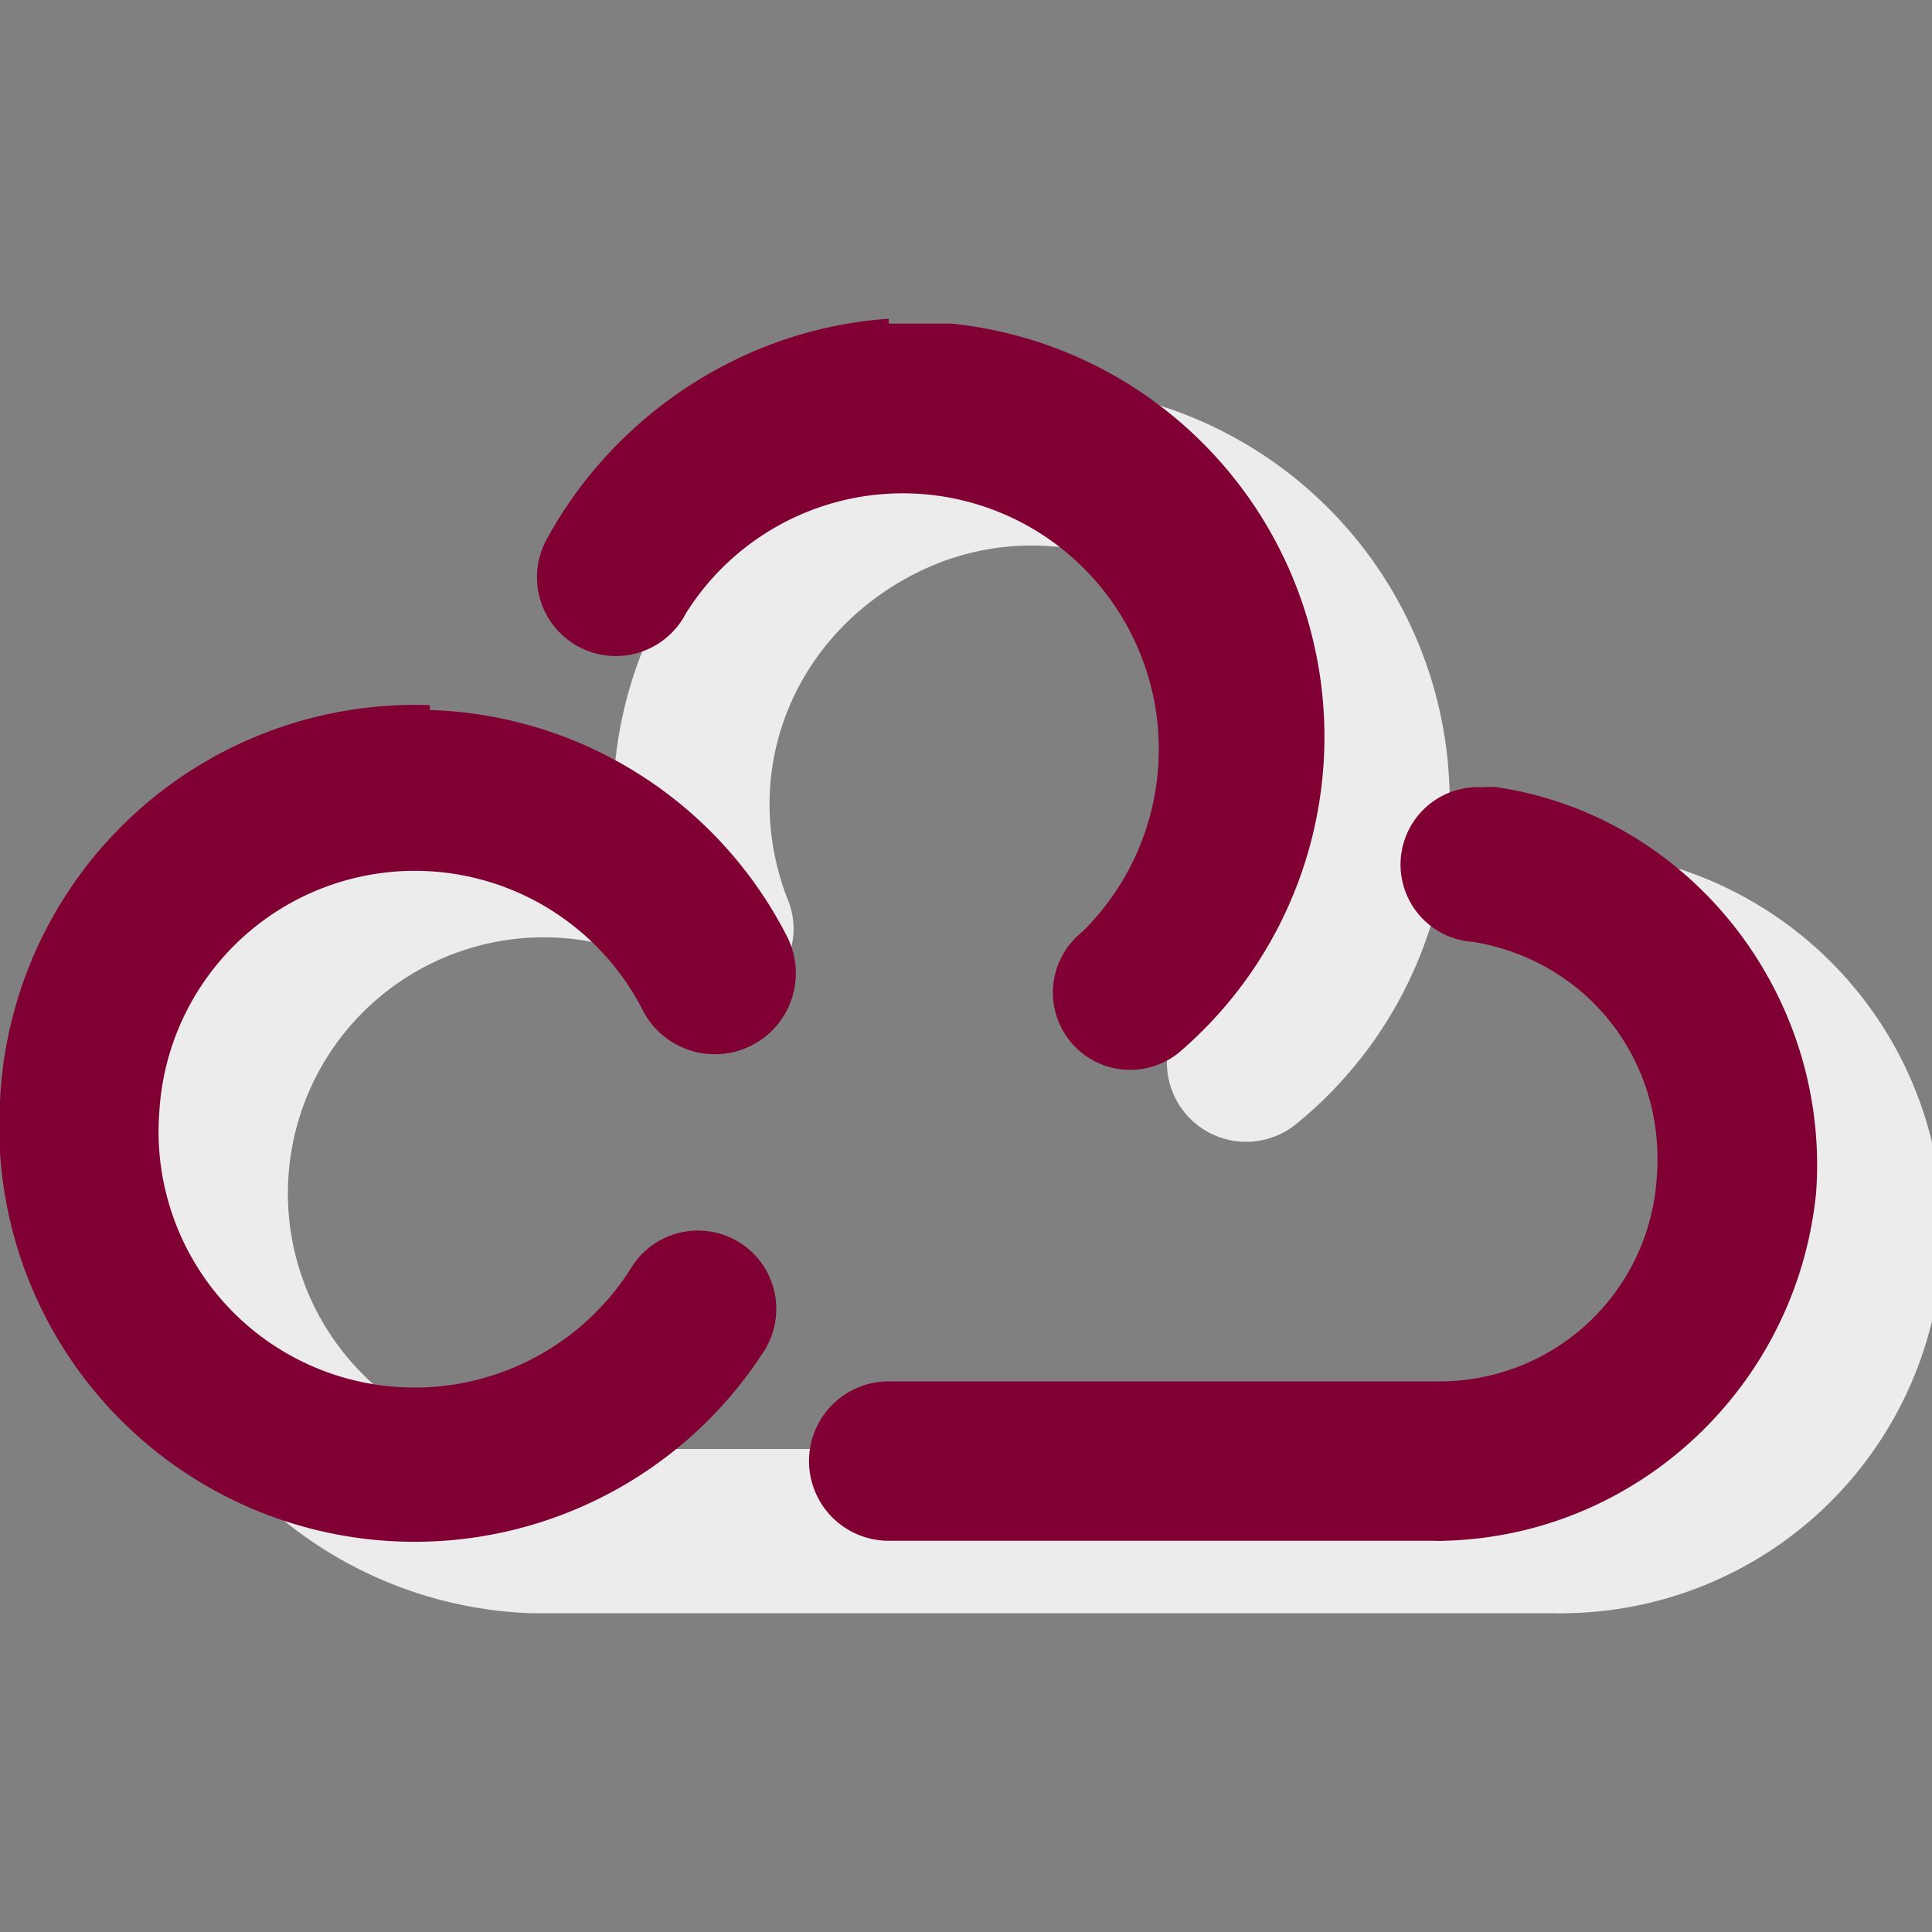 <svg xmlns="http://www.w3.org/2000/svg" viewBox="0 0 40 40">
  <rect x="0" y="0" width="40" height="40" fill="#808080" stroke="none"/>
  <path style="line-height:normal;font-variant-ligatures:normal;font-variant-position:normal;font-variant-caps:normal;font-variant-numeric:normal;font-variant-alternates:normal;font-feature-settings:normal;text-indent:0;text-align:start;text-decoration-line:none;text-decoration-style:solid;text-decoration-color:#000;text-transform:none;text-orientation:mixed;shape-padding:0;isolation:auto;mix-blend-mode:normal" d="M21.6 8.1h-1.2a8.6 8.6 0 00-7.7 8.2l-1.1-.1a8.6 8.6 0 10-.6 17.2 1.6 1.6 0 00.1 0 1.6 1.6 0 00.1 0h21a1.6 1.6 0 00.2 0A7.9 7.9 0 0034.8 18a1.6 1.6 0 00-.7 0 1.6 1.6 0 00-.4 3.1c2 .8 3.3 3 3 5.1a4.5 4.5 0 01-4.5 3.8h-21a1.6 1.6 0 00-.2 0 5.3 5.3 0 112-10.3 1.6 1.6 0 00.3 0 1.6 1.6 0 103-1.1c-1-2.6.1-5.4 2.6-6.7a5.3 5.3 0 016.9 1.8 5.3 5.3 0 01-1 7 1.6 1.6 0 102 2.6A8.6 8.6 0 0021.7 8z" fill="#ececec"/>
  <path style="line-height:normal;font-variant-ligatures:normal;font-variant-position:normal;font-variant-caps:normal;font-variant-numeric:normal;font-variant-alternates:normal;font-feature-settings:normal;text-indent:0;text-align:start;text-decoration-line:none;text-decoration-style:solid;text-decoration-color:#000;text-transform:none;text-orientation:mixed;shape-padding:0;isolation:auto;mix-blend-mode:normal" d="M18.4 6.6c-3 .2-5.7 2-7.1 4.6a1.6 1.6 0 102.9 1.5 5.3 5.3 0 118.2 6.6 1.6 1.6 0 102 2.5 8.6 8.6 0 00-4.7-15.1h-1.3zm-9.5 8A8.6 8.6 0 000 22.8 8.6 8.6 0 0015.8 28a1.6 1.6 0 10-2.7-1.8A5.3 5.3 0 013.3 23a5.3 5.3 0 0110-2.1 1.6 1.6 0 103-1.5 8.6 8.6 0 00-7.4-4.7zm21.8 1.7a1.6 1.6 0 00-.2 3.2c2.4.4 4 2.5 3.8 4.9a4.5 4.5 0 01-4.5 4.2H18.4a1.6 1.6 0 100 3.3h11.3a1.6 1.6 0 00.2 0c4-.1 7.3-3.2 7.7-7.2.3-4.1-2.6-7.8-6.6-8.4a1.6 1.6 0 00-.3 0z" fill="#800033"/>
</svg>

